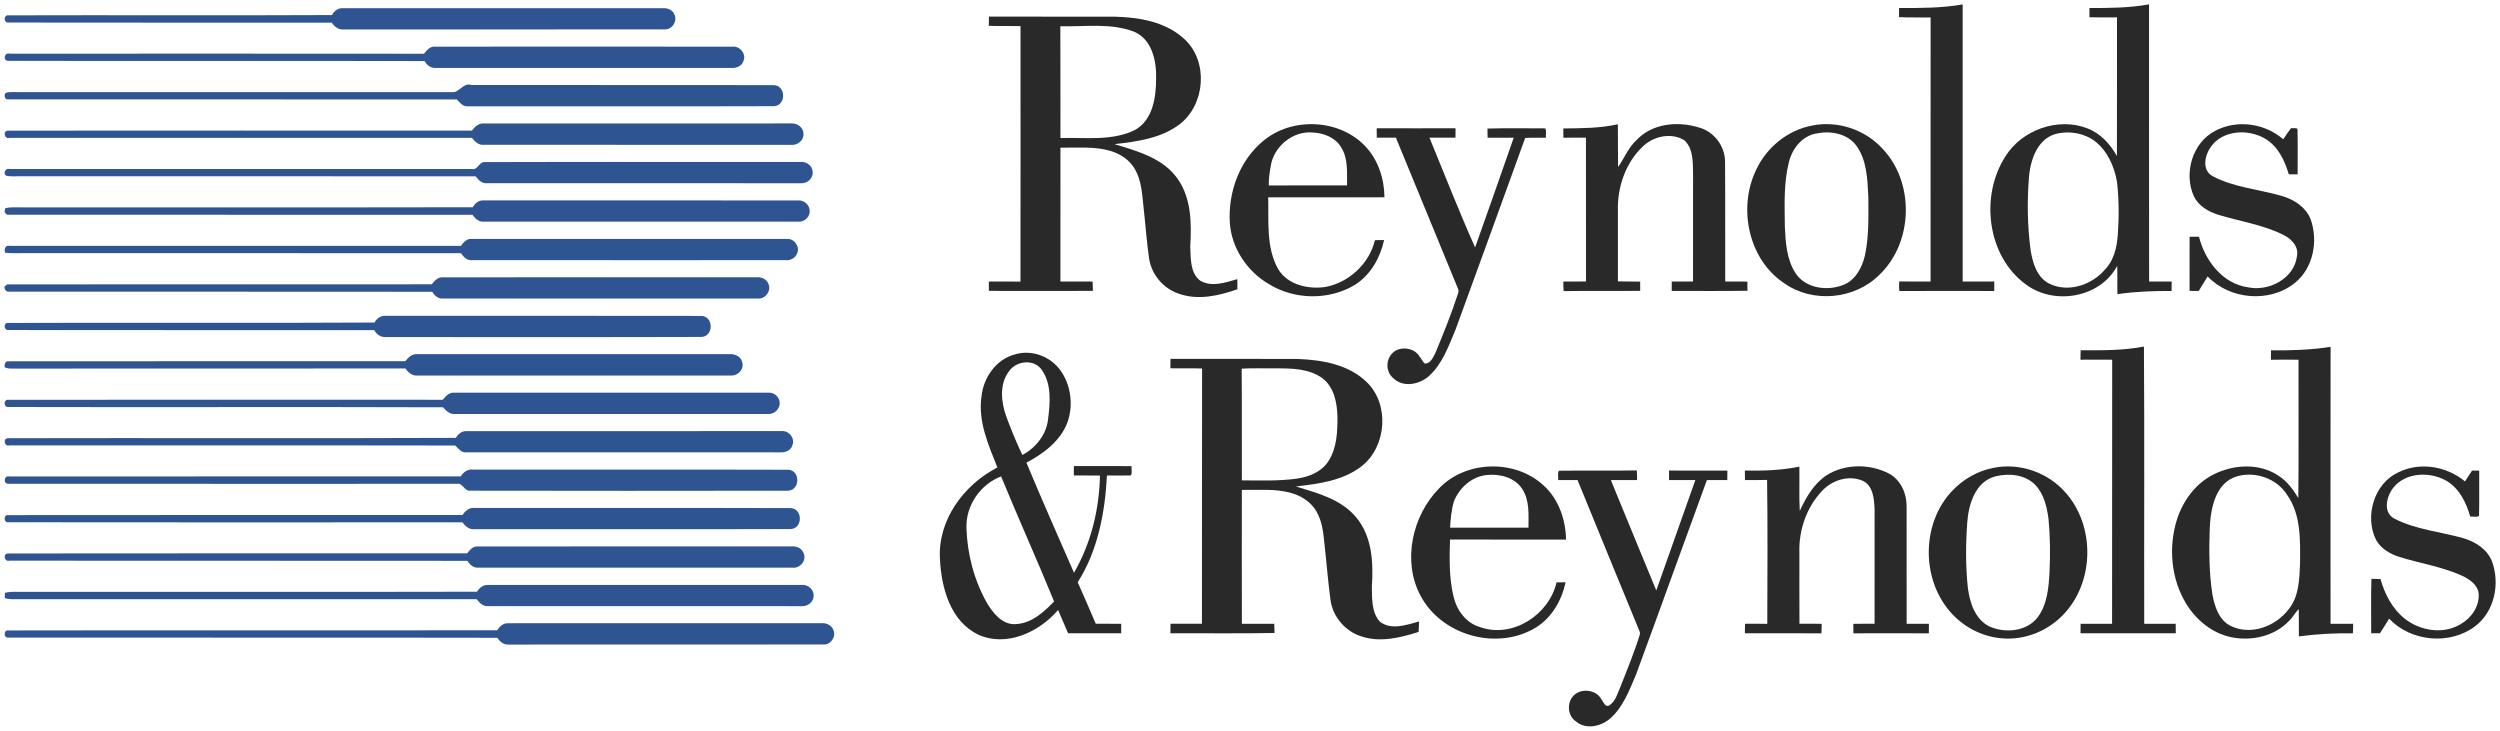 <?xml version="1.0" encoding="UTF-8" standalone="no"?>
<svg
   xmlns:dc="http://purl.org/dc/elements/1.1/"
   xmlns:cc="http://creativecommons.org/ns#"
   xmlns:rdf="http://www.w3.org/1999/02/22-rdf-syntax-ns#"
   xmlns:svg="http://www.w3.org/2000/svg"
   xmlns="http://www.w3.org/2000/svg"
   xmlns:sodipodi="http://sodipodi.sourceforge.net/DTD/sodipodi-0.dtd"
   xmlns:inkscape="http://www.inkscape.org/namespaces/inkscape"
   width="2299.641"
   height="672.166"
   viewBox="0 0 1839.713 537.733"
   version="1.1"
   id="svg3064"
   inkscape:version="0.48.5 r10040"
   sodipodi:docname="reyrey.svg">
  <defs
     id="defs3139" />
  <sodipodi:namedview
     pagecolor="#ffffff"
     bordercolor="#666666"
     borderopacity="1"
     objecttolerance="10"
     gridtolerance="10"
     guidetolerance="10"
     inkscape:pageopacity="0"
     inkscape:pageshadow="2"
     inkscape:window-width="1920"
     inkscape:window-height="1028"
     id="namedview3137"
     showgrid="false"
     fit-margin-top="4"
     fit-margin-right="4"
     fit-margin-bottom="4"
     fit-margin-left="4"
     inkscape:zoom="0.67855422"
     inkscape:cx="1189.525"
     inkscape:cy="343.2539"
     inkscape:window-x="-8"
     inkscape:window-y="-8"
     inkscape:window-maximized="1"
     inkscape:current-layer="svg3064" />
  <g
     id="#ffffffff"
     transform="translate(-85.88,-50.37)" />
  <g
     id="#292929ff"
     transform="translate(-85.88,-50.37)">
    <path
       d="m 1483.4,56.27 c 15.62,0.04 31.33,0.06 46.78,-2.64 -0.04,67.98 -0.06,135.95 0.01,203.93 7.73,-0.03 15.47,0.02 23.21,-0.04 0.08,2.32 0.08,4.65 0.02,6.98 -23.31,-0.02 -46.61,-0.07 -69.91,0.02 -0.18,-2.35 -0.2,-4.71 0.02,-7.06 7.67,0.19 15.35,0.05 23.03,0.08 0.07,-64.77 -0.02,-129.55 0.04,-194.33 -7.76,-0.15 -15.54,0.22 -23.29,-0.24 0.05,-2.24 0.07,-4.47 0.09,-6.7 z"
       id="path3068"
       inkscape:connector-curvature="0"
       style="fill:#292929" />
    <path
       d="m 1623.48,56.27 c 14.64,0.02 29.38,-0.05 43.84,-2.7 0.05,67.99 -0.06,135.99 0.06,203.98 5.53,0.03 11.06,-0.02 16.6,0.01 -0.04,2.31 -0.05,4.63 -0.06,6.94 -13.31,-0.07 -26.66,0.4 -39.84,2.33 -0.22,-6.93 0.08,-13.87 -0.19,-20.8 -12.54,23.66 -46.61,29.27 -67.44,13.48 -28.42,-20.97 -33.53,-64.94 -14.88,-93.96 12.19,-19.69 39.01,-29.23 60.67,-20.61 9.5,3.69 16.58,11.54 21.45,20.28 0.13,-34.02 -0.01,-68.05 0.06,-102.07 -6.77,-0.04 -13.54,0.13 -20.3,-0.11 0.02,-2.26 0.03,-4.51 0.03,-6.77 m -23.1,92.26 c -14.83,2.84 -20.39,19.16 -21.42,32.42 -1.42,17.66 -1.12,35.53 1.15,53.1 1.51,9.46 4.52,20.4 13.8,25.05 14.19,6.96 31.63,0.9 41.36,-10.78 6.28,-6.65 8.37,-15.96 9.03,-24.81 1,-13.05 0.93,-26.21 -0.54,-39.22 -1.97,-11.55 -7.17,-23.19 -16.74,-30.39 -7.59,-5.43 -17.57,-7.19 -26.64,-5.37 z"
       id="path3070"
       inkscape:connector-curvature="0"
       style="fill:#292929" />
    <path
       d="m 813.62,62.59 c 30.79,0.05 61.58,-0.03 92.37,0.05 18.19,0.42 37.96,3.73 51.68,16.69 17.66,16.37 15.12,48.14 -3.77,62.52 -13.68,10.4 -31.34,12.72 -47.92,14.58 16.99,5.18 36.09,10.34 46.73,25.84 10,14.48 10.04,32.86 9.06,49.73 0.42,8.43 -0.17,19.15 7.24,24.86 8.46,5.06 18.7,1.42 27.41,-1.08 0.02,2.49 0.04,4.98 0.06,7.47 -13.69,4.74 -28.95,8.34 -43.08,3.26 -11.31,-3.7 -20.02,-13.94 -21.89,-25.68 -1.81,-12.52 -2.66,-25.15 -4.09,-37.72 -1.09,-9.54 -1.39,-19.63 -6.32,-28.16 -3.9,-6.9 -10.94,-11.54 -18.46,-13.63 -11.82,-3.42 -24.26,-2.04 -36.39,-2.29 -0.05,32.84 -0.01,65.69 -0.02,98.53 7.89,0 15.79,-0.06 23.69,0.02 0.06,2.28 0.13,4.57 0.22,6.85 -25.52,0.08 -51.04,0.06 -76.56,0.01 -0.02,-2.3 -0.03,-4.6 -0.03,-6.9 7.76,0.03 15.52,-0.05 23.28,0.07 0.1,-62.69 0.04,-125.38 0.03,-188.06 -7.77,-0.16 -15.55,0.16 -23.32,-0.17 0.04,-2.26 0.06,-4.53 0.08,-6.79 m 52.55,7.1 c 0.16,27.42 -0.01,54.85 0.08,82.27 18.27,-0.59 37.94,2.44 54.9,-5.97 13.22,-7.43 15.52,-24.24 15.49,-38 0.35,-12.92 -3.06,-28.74 -16.27,-34.31 -17.22,-6.61 -36.19,-3.52 -54.2,-3.99 z"
       id="path3072"
       inkscape:connector-curvature="0"
       style="fill:#292929" />
    <path
       d="m 1015.25,154.27 c 21.04,-17.9 55.85,-16.54 75.07,3.45 9.69,10.03 14.23,24.07 14.36,37.84 -28.51,0.05 -57.03,-0.02 -85.54,0.04 0.46,17.68 -1.68,36.88 7.38,52.89 6.99,11.49 21.81,14.83 34.34,13.12 17.47,-3.1 32.71,-17.11 36.79,-34.46 2.25,-0.14 4.5,-0.16 6.77,-0.13 -2.88,13.07 -9.91,25.7 -21.46,32.94 -19.04,11.57 -44.5,11.12 -63.39,-0.57 -16.06,-9.38 -27.58,-26.68 -28.7,-45.41 -1.25,-22.1 7.09,-45.39 24.38,-59.71 m 5.69,18.73 c -0.84,4.56 -1.46,9.19 -1.4,13.84 19.21,-0.09 38.42,0.01 57.63,-0.05 -0.15,-9.32 0.92,-19.47 -4.2,-27.77 -4.2,-7.36 -12.86,-10.79 -20.99,-11.11 -14.77,-1.5 -29.11,10.55 -31.04,25.09 z"
       id="path3074"
       inkscape:connector-curvature="0"
       style="fill:#292929" />
    <path
       d="m 1236.29,144.9 c 13.43,-0.15 26.98,-0.12 40.16,-3.1 0.16,10.51 -0.06,21.02 0.14,31.52 4.62,-6.57 7.6,-14.48 13.74,-20.02 11.44,-12.14 30.15,-13.89 45.43,-9.21 11.2,2.87 19.38,13.44 19.55,24.97 0.28,29.49 -0.01,58.98 0.14,88.47 5.45,0.07 10.9,-0.12 16.36,0.12 -0.07,2.23 -0.08,4.46 -0.01,6.69 -18.57,0.3 -37.16,0.08 -55.74,0.11 0.01,-2.31 0.03,-4.61 0.05,-6.91 5.21,0 10.43,0 15.65,-0.02 0.07,-25.84 0,-51.68 0.03,-77.52 -0.24,-8.92 0.69,-19.67 -6.36,-26.39 -9.5,-5.9 -22.6,-3.11 -30.46,4.4 -12.97,12.13 -19.12,30.47 -18.48,47.99 0,17.14 0.05,34.28 -0.01,51.43 5.46,0.21 10.92,-0.01 16.38,0.17 -0.01,2.27 0,4.54 0.02,6.81 -18.77,0.22 -37.55,-0.12 -56.32,0.18 -0.25,-2.35 -0.29,-4.7 -0.23,-7.05 5.55,-0.03 11.11,-0.01 16.67,-0.02 -0.06,-35.27 0.03,-70.54 -0.05,-105.82 -5.54,0.04 -11.08,0.03 -16.61,0.01 -0.01,-2.27 -0.03,-4.54 -0.05,-6.81 z"
       id="path3076"
       inkscape:connector-curvature="0"
       style="fill:#292929" />
    <path
       d="m 1419.45,142.75 c 18.45,-3.75 38.45,2.81 51.27,16.54 24.29,24.94 23.34,69.51 -1.96,93.42 -18.07,18.03 -48.82,20.93 -69.74,6.2 -26.62,-17.54 -34.4,-55.61 -20.78,-83.63 7.66,-16.47 23.25,-29.21 41.21,-32.53 m 2.97,5.86 c -10.42,1.82 -17.65,11.14 -20.08,20.97 -3.96,15.46 -3.17,31.6 -3.02,47.42 0.54,11.81 1.3,24.44 8,34.6 7.41,10.98 22.98,13.07 34.68,8.58 9.25,-3.45 14.3,-13.03 16.33,-22.17 2.96,-14.1 2.5,-28.62 2.43,-42.94 -0.69,-12.9 -1,-26.99 -9.05,-37.8 -6.68,-8.8 -19.02,-10.83 -29.29,-8.66 z"
       id="path3078"
       inkscape:connector-curvature="0"
       style="fill:#292929" />
    <path
       d="m 1715.79,146.77 c 16.04,-8.65 36.62,-5.77 50.29,6.09 1.84,-2.77 3.7,-5.54 5.74,-8.19 1.5,0.28 3.45,-0.46 4.75,0.58 0.31,11.12 0.08,22.27 0.1,33.4 -2.19,0 -4.36,0.01 -6.51,0.02 -2.97,-10.22 -7.98,-20.74 -17.52,-26.31 -12.42,-7.31 -31.25,-6.35 -39.95,6.23 -4.39,6.18 -6.6,16.98 1.33,21.37 16.13,8.58 34.85,9.74 52.11,14.95 8.52,2.68 16.73,8.21 20.12,16.8 5.69,16.01 1.98,35.97 -11.65,46.9 -18.55,14.89 -47.88,12.3 -64.17,-4.83 -2.2,3.56 -4.41,7.1 -6.53,10.69 -2.27,0.04 -4.52,0.04 -6.75,-0.08 0.05,-13.26 0.07,-26.53 0.02,-39.8 2.29,-0.01 4.59,-0.01 6.91,-0.03 4.37,17.4 17.15,34.46 35.88,37.2 15.33,3.34 34.09,-6.25 36.21,-22.73 1.58,-7.23 -4.22,-13.12 -10.24,-15.93 -14.88,-7.39 -31.55,-9.81 -47.33,-14.58 -7.42,-2.29 -14.9,-6.5 -18.32,-13.82 -7.56,-16.73 -1.09,-39.23 15.51,-47.93 z"
       id="path3080"
       inkscape:connector-curvature="0"
       style="fill:#292929" />
    <path
       d="m 1098.96,144.74 c 19.35,0.08 38.7,0.06 58.05,0.01 -0.02,2.32 -0.03,4.63 -0.07,6.95 -6.38,0.06 -12.76,0.06 -19.13,-0.01 11.09,26.95 21.68,54.18 33.58,80.75 9.52,-26.89 19.11,-53.77 28.42,-80.73 -6.41,0.05 -12.83,0 -19.24,0.01 0.02,-2.25 -0.01,-4.5 -0.09,-6.74 14.13,-0.41 28.29,-0.16 42.43,-0.14 1.32,1.78 0.29,4.67 0.6,6.87 -5.1,0.12 -10.2,-0.16 -15.28,0.19 -16.97,47.11 -34.14,94.15 -51.3,141.2 -5.02,11.86 -9.47,24.71 -19.15,33.69 -6.94,6.45 -19.12,9.1 -26.51,1.96 -5.35,-4.28 -5.82,-12.8 -1.33,-17.86 4.29,-5.1 12.52,-5.28 17.67,-1.4 2.9,2.2 4.19,5.79 6.65,8.39 4.23,0.31 6.27,-4.61 7.9,-7.8 6.05,-14.56 11.99,-29.2 16.82,-44.22 0.33,-1.15 0.22,-2.27 -0.32,-3.36 -15.23,-36.92 -30.29,-73.92 -45.57,-110.83 -4.69,0.08 -9.38,0.08 -14.06,0.03 -0.03,-2.32 -0.06,-4.64 -0.07,-6.96 z"
       id="path3082"
       inkscape:connector-curvature="0"
       style="fill:#292929" />
    <path
       d="m 1616.99,308.12 c 15.55,0.09 31.24,0.22 46.58,-2.72 0.48,67.99 0.05,136.01 0.21,204.01 7.72,-0.04 15.44,-0.05 23.17,0.01 0.03,2.32 0.04,4.64 0.07,6.97 -23.38,-0.02 -46.75,0.04 -70.12,-0.03 -0.01,-2.32 0,-4.63 0.07,-6.95 7.71,-0.05 15.43,-0.03 23.16,0 0.13,-64.78 -0.04,-129.56 0.08,-194.33 -7.79,-0.06 -15.58,-0.08 -23.36,0 0.04,-2.32 0.08,-4.64 0.14,-6.96 z"
       id="path3084"
       inkscape:connector-curvature="0"
       style="fill:#292929" />
    <path
       d="m 1757.07,308.17 c 14.66,0.16 29.35,-0.29 43.86,-2.56 -0.12,67.94 -0.05,135.88 -0.03,203.82 5.53,-0.07 11.07,-0.07 16.62,-0.04 0,2.35 -0.02,4.7 -0.16,7.05 -13.29,-0.23 -26.61,0.47 -39.79,2.26 -0.06,-6.72 0.12,-13.43 -0.09,-20.14 -2.72,2.64 -4.37,6.17 -7.15,8.75 -10.64,11.26 -27.5,15 -42.36,12.01 -14.15,-2.88 -26.09,-12.72 -33.45,-24.89 -10.94,-18.1 -12.98,-40.92 -6.88,-61.02 4.39,-14.32 13.97,-27.5 27.65,-34.14 14.63,-7.19 33.31,-8.2 47.26,1.14 6.32,4.02 10.77,10.16 14.63,16.45 0.35,-33.91 0.05,-67.84 0.14,-101.76 -6.78,-0.11 -13.55,-0.12 -20.31,0.04 -0.02,-2.33 0,-4.65 0.06,-6.97 m -24.62,92.61 c -16.28,4.49 -19.8,23.69 -20.45,38.22 -0.58,16.33 -0.54,32.8 1.97,48.98 1.65,8.69 4.74,18.55 13.2,22.88 14.76,7.43 33.1,0.65 42.72,-11.94 7.85,-9.4 8.06,-22.32 8.56,-33.94 0.11,-17.19 0.81,-36.04 -9.71,-50.71 -7.57,-11.76 -22.93,-17.11 -36.29,-13.49 z"
       id="path3086"
       inkscape:connector-curvature="0"
       style="fill:#292929" />
    <path
       d="m 833.13,311.08 c 12.08,-3.6 25.74,1.63 33.04,11.73 7.88,10.93 9.76,25.93 5.17,38.54 -5.21,13.69 -17.64,22.87 -30.15,29.48 11.34,27.14 23.23,54.07 35.03,81.02 12.5,-21.66 18.63,-46.6 19.09,-71.52 -6.41,-0.1 -12.82,0 -19.22,-0.07 0.01,-2.32 0.03,-4.62 0.04,-6.93 14.15,0.07 28.29,0 42.44,0.04 -0.24,2.23 0.67,4.95 -0.53,6.87 -5.85,0.18 -11.71,-0.02 -17.56,0.05 -1.46,27.25 -6.66,55.21 -21.53,78.56 4.58,10.09 8.87,20.32 13.27,30.49 6.25,0.09 12.5,-0.01 18.76,0.09 0.01,2.31 -0.01,4.63 -0.03,6.95 -13.03,0.02 -26.06,0.01 -39.09,0 -2.44,-5.71 -4.88,-11.41 -7.34,-17.11 -13.95,16.23 -37.98,27.61 -58.83,18.08 -20.45,-9.83 -27.09,-34.47 -28.1,-55.38 -1.84,-28.73 17.51,-54.83 42.25,-67.6 -6.62,-16.64 -14.44,-34.1 -11.66,-52.48 1.46,-13.89 10.96,-27.4 24.95,-30.81 m -5.05,12.93 c -6.88,9.53 -5.42,22.16 -1.79,32.65 3.63,9.65 7.43,19.27 11.97,28.54 9.84,-5.35 17.59,-14.86 18.87,-26.23 1.55,-12.31 2.84,-26.5 -5.07,-37.02 -6.05,-7.77 -18.92,-5.83 -23.98,2.06 m -31,114.98 c 0.59,19.32 5.73,38.69 15.32,55.51 4.5,7.3 11.12,15.65 20.63,15.17 11.69,-0.4 20.87,-8.71 28.54,-16.7 -12.63,-30.83 -26.33,-61.22 -39.01,-92.02 -15.31,5.85 -26.08,21.52 -25.48,38.04 z"
       id="path3088"
       inkscape:connector-curvature="0"
       style="fill:#292929" />
    <path
       d="m 947.24,314.47 c 31.19,0.02 62.39,-0.1 93.59,0.06 17.89,0.67 37.36,3.99 50.71,16.94 17.06,16.32 14.78,47.19 -3.39,61.78 -13.76,10.86 -31.83,13.16 -48.7,15.09 15.86,4.83 33.34,9.38 44.4,22.72 11.8,14.02 12.75,33.51 11.56,50.97 0.18,8.68 -0.34,18.86 5.83,25.76 8.38,6.57 19.71,2.43 28.87,-0.08 -0.04,2.56 -0.11,5.12 -0.29,7.68 -13.52,4.3 -28.35,7.96 -42.27,3.24 -11.72,-3.7 -20.85,-14.39 -22.55,-26.57 -1.89,-13.98 -2.95,-28.05 -4.53,-42.07 -0.8,-8.02 -1.74,-16.36 -5.93,-23.42 -3.97,-6.82 -11.03,-11.36 -18.52,-13.43 -11.8,-3.38 -24.19,-2 -36.28,-2.26 -0.03,32.84 -0.06,65.68 0.02,98.52 7.94,-0.02 15.9,-0.05 23.85,0.03 0.01,2.25 0.06,4.5 0.18,6.75 -25.53,0.47 -51.09,0.1 -76.63,0.18 0.02,-2.33 0.05,-4.65 0.09,-6.98 7.7,0 15.41,0.01 23.12,-0.02 0.15,-62.6 -0.07,-125.21 0.11,-187.81 -7.77,-0.32 -15.55,0 -23.33,-0.17 0.03,-2.31 0.05,-4.61 0.09,-6.91 m 52.37,7.18 c 0.27,27.4 -0.01,54.81 0.14,82.21 13.45,0.06 26.99,0.58 40.36,-1.26 9.02,-1.25 18.49,-5.06 23.49,-13.1 6.06,-9.61 6.58,-21.45 6.5,-32.49 -0.27,-10.2 -2.41,-21.63 -10.96,-28.23 -9.74,-7.21 -22.53,-7.32 -34.14,-7.36 -8.46,0.14 -16.94,-0.3 -25.39,0.23 z"
       id="path3090"
       inkscape:connector-curvature="0"
       style="fill:#292929" />
    <path
       d="m 1144.83,409.81 c 19.7,-20.69 55.78,-21.63 76.74,-2.4 11.26,10.01 16.46,25.27 16.75,40.05 -28.46,-0.08 -56.93,0.08 -85.4,-0.08 -0.43,14.08 -0.73,28.45 2.66,42.23 2.4,10.05 9.38,19.51 19.71,22.3 23.75,8.38 50.66,-9.27 56.03,-33.03 2.19,-0.01 4.4,-0.01 6.62,-0.01 -2.97,14.22 -11.21,27.91 -24.39,34.74 -28.32,15.21 -67.21,3.63 -82.29,-24.83 -13.64,-25.36 -6.16,-58.91 13.57,-78.97 m 11.1,9.16 c -2,6.36 -2.58,13.08 -2.93,19.7 19.22,-0.01 38.44,0.03 57.66,-0.01 0.01,-9.62 0.93,-20.21 -4.69,-28.61 -5.51,-8.43 -16.48,-11.09 -25.98,-10.14 -10.85,1.06 -20.02,9.21 -24.06,19.06 z"
       id="path3092"
       inkscape:connector-curvature="0"
       style="fill:#292929" />
    <path
       d="m 1369.89,396.64 c 13.42,0.26 26.93,-0.14 40.12,-2.88 0.18,10.87 -0.29,21.75 0.29,32.61 4.62,-10.04 10.41,-20.14 19.87,-26.35 13.55,-8.48 31.84,-8.42 45.87,-1.12 8.57,4.7 12.97,14.57 12.89,24.08 0.08,28.82 0.02,57.64 0.03,86.46 5.46,-0.08 10.92,-0.07 16.39,-0.04 -0.04,2.34 -0.05,4.68 -0.08,7.03 -18.5,-0.08 -36.99,-0.04 -55.49,-0.01 -0.09,-2.33 -0.09,-4.65 -0.07,-6.97 5.21,-0.12 10.43,-0.04 15.65,-0.1 0.07,-28.11 0.07,-56.22 0.01,-84.33 -0.37,-7.44 -1,-17.16 -8.69,-20.82 -10.55,-4.55 -23.07,-0.39 -30.46,7.96 -11.1,11.98 -16.7,28.6 -16.19,44.83 0.04,17.47 -0.08,34.94 0.05,52.4 5.44,-0.03 10.89,-0.04 16.34,0.01 0,2.34 -0.03,4.69 -0.19,7.03 -18.78,-0.1 -37.55,0.01 -56.32,-0.06 0.01,-2.33 0.04,-4.65 0.12,-6.97 5.45,-0.02 10.91,-0.07 16.38,0.06 0.06,-35.3 0.37,-70.64 -0.15,-105.92 -5.43,0.19 -10.85,0.08 -16.27,0.1 -0.07,-2.34 -0.1,-4.67 -0.1,-7 z"
       id="path3094"
       inkscape:connector-curvature="0"
       style="fill:#292929" />
    <path
       d="m 1552.45,394.74 c 19.44,-4.15 40.58,3.26 53.54,18.24 21.16,23.9 21.19,63.31 0.33,87.41 -11.52,13.48 -29.53,21.37 -47.3,19.71 -15,-1.16 -29.22,-8.86 -38.78,-20.4 -20.71,-24.65 -20.03,-64.8 2.31,-88.21 7.98,-8.39 18.5,-14.49 29.9,-16.75 m 2.08,6.13 c -14.94,3.65 -20.05,20.48 -20.98,34.04 -1.16,15.97 -1.24,32.08 0.44,48.01 1.4,10.84 5.24,23.08 15.7,28.38 11.64,5.26 27.68,3.94 35.82,-6.83 7.01,-9.61 8.03,-22.01 8.6,-33.5 0.56,-12.84 0.48,-25.73 -0.74,-38.53 -1.2,-9.14 -3.41,-18.89 -10.18,-25.62 -7.44,-7.26 -18.97,-8.33 -28.66,-5.95 z"
       id="path3096"
       inkscape:connector-curvature="0"
       style="fill:#292929" />
    <path
       d="m 1850.91,397.87 c 15.98,-7.77 35.45,-4.39 48.95,6.77 1.66,-2.69 3.47,-5.3 5.18,-7.96 1.73,0 3.47,-0.02 5.25,-0.02 -0.1,11.1 0.16,22.22 -0.12,33.32 -1.68,1.32 -4.43,0.3 -6.5,0.55 -2.94,-10.57 -8.32,-21.37 -18.33,-26.81 -11.94,-6.37 -29.21,-5.68 -38.15,5.42 -5.08,6.32 -8.07,18.29 0.7,22.89 15.75,8.16 33.85,9.58 50.71,14.39 8.77,2.58 17.43,7.99 20.98,16.79 6.26,16.4 2.04,37.22 -12.34,48.05 -18.66,14.06 -47.26,11.33 -63.24,-5.63 -2.22,3.62 -4.41,7.25 -6.76,10.78 -2.17,-0.03 -4.31,-0.04 -6.43,-0.04 0.07,-13.33 -0.28,-26.68 0.17,-40.01 2.19,0.09 4.41,0.12 6.64,0.11 3.18,11.03 8.65,21.85 17.79,29.11 11.37,9.06 28.49,11.86 41.26,4.07 7.93,-4.48 13.96,-13.23 13.21,-22.59 -0.62,-5.91 -5.9,-9.73 -10.73,-12.31 -15.02,-7.2 -31.68,-9.59 -47.46,-14.5 -6.92,-2.14 -13.74,-6.12 -17.34,-12.62 -8.57,-17.37 -1.45,-41.52 16.56,-49.76 z"
       id="path3098"
       inkscape:connector-curvature="0"
       style="fill:#292929" />
    <path
       d="m 1232.56,403.63 c 0.21,-2.24 -0.7,-4.94 0.49,-6.86 19.08,-0.28 38.19,0.15 57.28,-0.23 0.28,2.35 0.3,4.72 0.25,7.09 -6.44,0.01 -12.87,0.03 -19.3,0.02 11.05,27.11 22.29,54.15 33.43,81.22 9.65,-27.06 19.14,-54.18 28.76,-81.25 -6.45,0.02 -12.89,0.06 -19.34,0.01 -0.01,-2.33 -0.04,-4.66 -0.04,-6.99 14.31,0.08 28.62,0.06 42.94,0.02 -0.03,2.32 -0.03,4.65 -0.06,6.99 -5.01,0 -10.01,0.03 -15,-0.03 -17.5,47.71 -34.6,95.56 -52.19,143.23 -4.85,11.37 -9.35,23.61 -18.77,32.08 -6.7,5.92 -17.98,8.69 -25.33,2.38 -5.97,-3.89 -6.89,-12.75 -2.57,-18.2 5.21,-6.6 16.98,-5.69 21.11,1.66 1.55,1.9 2.92,6.61 6.13,4.56 4.42,-2.97 5.77,-8.61 7.86,-13.22 4.99,-12.77 10.29,-25.44 14.31,-38.55 0.31,-0.98 0.24,-1.93 -0.21,-2.84 -15.21,-37.02 -30.44,-74.01 -45.53,-111.07 -4.75,0.01 -9.49,0.01 -14.22,-0.02 z"
       id="path3100"
       inkscape:connector-curvature="0"
       style="fill:#292929" />
  </g>
  <g
     id="#2e5592ff"
     transform="translate(-85.88,-50.37)">
    <path
       d="m 330.14,61.45 c 1.58,-2.91 4.4,-5.23 7.87,-5.06 78.68,-0.03 157.37,-0.03 236.05,0 3.22,-0.13 6.79,1.34 8.04,4.51 2.55,4.8 -1.58,11.42 -7.05,11.1 -78.7,0.11 -157.4,0 -236.09,0.06 -3.82,0.42 -6.97,-2.04 -8.97,-5.03 -79.33,-0.04 -158.67,0.1 -238,-0.07 -3.44,0.25 -3.63,-5.67 -0.03,-5.3 79.38,-0.25 158.79,0.18 238.18,-0.21 z"
       id="path3103"
       inkscape:connector-curvature="0"
       style="fill:#2e5592" />
    <path
       d="m 397.91,89.9 c 2,-2.53 4.42,-5.53 8.04,-5.19 73.02,-0.08 146.05,-0.08 219.07,0.01 5.31,-0.58 10.13,5.25 8.04,10.29 -1.04,3.87 -5.33,5.71 -9.06,5.34 -72.33,0.04 -144.67,0.05 -217,0 -3.72,0.42 -7.01,-1.83 -8.64,-5.05 -102.14,-0.24 -204.28,0.07 -306.41,-0.16 -4.19,0.03 -2.96,-6.46 1,-5.28 101.65,0 203.31,-0.09 304.96,0.04 z"
       id="path3105"
       inkscape:connector-curvature="0"
       style="fill:#2e5592" />
    <path
       d="m 420.03,118.16 c 4.55,-0.87 7.14,-7.16 12.97,-5.24 74.02,0.14 148.05,-0.1 222.06,0.12 9.19,-0.05 9.6,14.71 0.59,15.48 -75.2,0.24 -150.43,0.05 -225.63,0.1 -3.52,0.26 -5.82,-2.76 -7.94,-5.07 -109.98,-0.06 -219.97,0.05 -329.95,-0.05 -2.85,0.6 -3.89,-3.72 -1.63,-4.97 3.12,-0.67 6.34,-0.3 9.5,-0.37 106.68,0.01 213.36,0 320.03,0 z"
       id="path3107"
       inkscape:connector-curvature="0"
       style="fill:#2e5592" />
    <path
       d="m 433.16,146.47 c 2.11,-2.81 4.97,-5.6 8.8,-5.22 75.36,-0.05 150.73,0.04 226.09,-0.05 4.52,-0.43 9.21,3.05 9.11,7.81 0.21,4.84 -4.51,8.39 -9.1,7.98 -75.37,-0.03 -150.74,0.02 -226.12,-0.07 -3.82,0.41 -6.62,-2.37 -8.8,-5.1 -113.4,0.04 -226.79,0.03 -340.18,0 -4.08,1.36 -5.15,-5.82 -0.83,-5.3 113.68,-0.13 227.36,-0.03 341.03,-0.05 z"
       id="path3109"
       inkscape:connector-curvature="0"
       style="fill:#2e5592" />
    <path
       d="m 433.05,174.74 c 4.57,1.06 5.31,-5.7 9.94,-5.09 77.33,-0.26 154.67,-0.04 232,-0.11 4.43,-0.45 8.86,2.9 8.94,7.49 0.36,4.8 -4.3,8.63 -8.91,8.18 -77.02,0 -154.04,0.05 -231.06,-0.02 -3.58,0.28 -6.11,-2.48 -8.04,-5.08 -111.97,-0.06 -223.95,-0.01 -335.92,-0.02 -3.23,-0.11 -6.56,0.38 -9.71,-0.45 -2.33,-1.83 -0.26,-5.74 2.65,-4.93 113.37,0.01 226.74,-0.04 340.11,0.03 z"
       id="path3111"
       inkscape:connector-curvature="0"
       style="fill:#2e5592" />
    <path
       d="m 433.78,202.88 c 1.67,-2.98 4.57,-5.37 8.2,-5.02 77.01,-0.01 154.03,-0.08 231.05,0.04 4.22,-0.46 8.35,2.89 8.68,7.13 0.63,4.4 -3.42,8.51 -7.73,8.46 -77.32,0.04 -154.64,-0.01 -231.96,0.02 -3.65,0.3 -6.52,-2.25 -8.45,-5.05 -114.2,-0.12 -228.41,0.04 -342.61,-0.08 -0.43,-0.45 -1.3,-1.34 -1.73,-1.79 0.14,-1 0.28,-1.99 0.43,-2.98 4.37,-1.09 8.89,-0.53 13.34,-0.63 110.26,-0.07 220.52,0.12 330.78,-0.1 z"
       id="path3113"
       inkscape:connector-curvature="0"
       style="fill:#2e5592" />
    <path
       d="m 425.03,231.28 c 1.94,-2.54 4.32,-5.48 7.91,-5.09 77.33,-0.03 154.66,-0.06 231.99,0.01 5.29,-0.45 9.73,5.59 7.62,10.49 -1.25,3.46 -4.88,5.51 -8.49,5.13 -77.05,-0.02 -154.1,0.06 -231.14,-0.03 -3.56,0.33 -5.99,-2.48 -7.86,-5.08 C 317.37,236.6 209.68,236.7 102,236.66 c -4.12,0.02 -8.25,0.17 -12.35,-0.32 -0.87,-2.54 0.06,-5.75 3.34,-5.05 110.68,-0.04 221.36,0 332.04,-0.01 z"
       id="path3115"
       inkscape:connector-curvature="0"
       style="fill:#2e5592" />
    <path
       d="m 403.62,259.58 c 2.03,-2.63 4.64,-5.49 8.31,-5.14 77.04,-0.05 154.08,0.01 231.12,-0.04 3.43,-0.24 7.21,1.58 8.36,4.99 2.18,4.83 -2.08,10.9 -7.34,10.65 -77.38,0.05 -154.76,-0.03 -232.13,0.04 -3.57,0.34 -6.29,-2.19 -8.06,-4.99 -103.64,-0.16 -207.3,0 -310.94,-0.08 -2.42,0.43 -3.74,-1.47 -3.86,-3.63 0.5,-0.43 1.49,-1.3 1.98,-1.73 104.19,-0.11 208.38,0.02 312.56,-0.07 z"
       id="path3117"
       inkscape:connector-curvature="0"
       style="fill:#2e5592" />
    <path
       d="m 361.55,287.71 c 1.57,-3.21 4.8,-5.27 8.44,-4.96 77.34,0.09 154.69,-0.09 232.03,0.09 9.15,0.3 9.14,15.17 0,15.48 -77.33,0.26 -154.68,0.05 -232.02,0.11 -3.69,0.26 -7.08,-1.78 -8.63,-5.11 -89.8,-0.11 -179.61,0.08 -269.41,-0.09 -3.45,0.32 -3.6,-5.74 0,-5.22 89.85,-0.34 179.74,0.25 269.59,-0.3 z"
       id="path3119"
       inkscape:connector-curvature="0"
       style="fill:#2e5592" />
    <path
       d="m 384.12,316.18 c 2.16,-2.75 4.99,-5.5 8.8,-5.2 76.71,-0.02 153.42,0 230.13,-0.02 3.87,-0.2 8.26,1.95 9.02,6.06 1.59,4.86 -3.1,9.99 -8,9.68 -77.04,0.01 -154.09,0 -231.13,0.01 -3.85,0.38 -6.69,-2.37 -8.8,-5.2 -96.72,0.19 -193.45,0 -290.18,0.09 -1.62,0.07 -3.18,-0.4 -4.69,-0.92 -0.03,-1.87 0.16,-4.7 2.77,-4.43 97.35,-0.14 194.72,-0.01 292.08,-0.07 z"
       id="path3121"
       inkscape:connector-curvature="0"
       style="fill:#2e5592" />
    <path
       d="m 411.68,344.56 c 2.12,-2.55 4.67,-5.5 8.34,-5.24 77.29,0.01 154.59,-0.02 231.88,0.01 3.82,-0.03 7.33,3.04 7.7,6.87 0.67,4.81 -3.77,9.18 -8.54,8.82 -76.71,0.02 -153.42,0.01 -230.13,0.01 -3.92,0.48 -6.66,-2.28 -9.02,-4.93 -106.62,-0.38 -213.28,0.06 -319.9,-0.22 -3.57,0.37 -3.68,-5.66 -0.07,-5.3 106.57,-0.08 213.16,-0.04 319.74,-0.02 z"
       id="path3123"
       inkscape:connector-curvature="0"
       style="fill:#2e5592" />
    <path
       d="m 421.35,372.6 c 1.56,-2.78 4.24,-5.07 7.61,-4.96 77.35,-0.08 154.7,0.01 232.05,-0.04 5.33,-0.52 10.09,5.22 8.01,10.31 -0.92,3.98 -5.35,5.56 -9.03,5.35 -77,-0.01 -154.01,0.03 -231.01,-0.02 -3.74,0.44 -5.75,-2.91 -8.12,-5.01 -109.29,-0.21 -218.62,0.01 -327.92,-0.11 -3.97,1.14 -5.16,-5.33 -0.98,-5.28 109.79,-0.26 219.6,0.22 329.39,-0.24 z"
       id="path3125"
       inkscape:connector-curvature="0"
       style="fill:#2e5592" />
    <path
       d="m 424.93,400.92 c 1.98,-3.11 5.15,-5.49 9.03,-5 77.36,0.11 154.72,-0.13 232.07,0.12 8.99,0.54 8.7,15.34 -0.41,15.43 -77.81,0.13 -155.65,0.15 -233.46,-0.01 -4.68,0.64 -5.59,-5.96 -10.1,-5.05 -110.04,-0.02 -220.08,0.06 -330.11,-0.04 -4.07,0 -3.04,-6.53 0.96,-5.36 110.67,-0.13 221.35,0.04 332.02,-0.09 z"
       id="path3127"
       inkscape:connector-curvature="0"
       style="fill:#2e5592" />
    <path
       d="m 426.14,429.35 c 2.06,-2.86 4.98,-5.61 8.8,-5.21 77.65,0.13 155.32,-0.12 232.96,0.13 8.77,0.61 8.79,14.79 0.01,15.43 -77.65,0.26 -155.31,0.03 -232.96,0.12 -3.79,0.37 -6.73,-2.24 -8.8,-5.08 -111.36,0.04 -222.74,0.12 -334.1,-0.04 -3.7,0.53 -3.63,-5.94 0.07,-5.27 111.33,-0.17 222.68,-0.02 334.02,-0.08 z"
       id="path3129"
       inkscape:connector-curvature="0"
       style="fill:#2e5592" />
    <path
       d="m 429.61,457.58 c 1.89,-2.35 4.05,-5.16 7.4,-5.09 77.34,-0.06 154.69,-0.01 232.04,-0.02 3.47,-0.27 7.08,1.72 8.23,5.11 2.41,5.16 -2.74,11.26 -8.24,10.53 -77.03,0.05 -154.06,0.03 -231.09,0.01 -3.57,0.3 -6.35,-2.2 -8.09,-5.03 -112.32,-0.19 -224.64,0.05 -336.96,-0.12 -3.94,1.12 -5.13,-5.41 -0.92,-5.31 112.54,-0.2 225.09,-0.03 337.63,-0.08 z"
       id="path3131"
       inkscape:connector-curvature="0"
       style="fill:#2e5592" />
    <path
       d="m 436.83,485.81 c 1.82,-2.78 4.56,-5.22 8.12,-4.99 77.02,-0.05 154.06,-0.01 231.08,-0.02 4.51,-0.37 8.95,3.51 8.59,8.14 -0.03,4.41 -4.39,7.74 -8.61,7.5 -77.01,-0.03 -154.01,0.03 -231.02,-0.02 -3.65,0.29 -6.32,-2.42 -8.3,-5.1 -111.9,-0.03 -223.79,-0.01 -335.69,-0.01 -3.89,-0.06 -7.88,0.41 -11.65,-0.81 0.07,-1.3 0.14,-2.59 0.19,-3.88 4.4,-1.18 8.97,-0.58 13.46,-0.69 111.28,-0.08 222.56,0.14 333.83,-0.12 z"
       id="path3133"
       inkscape:connector-curvature="0"
       style="fill:#2e5592" />
    <path
       d="m 451.79,514.16 c 1.75,-2.88 4.5,-5.41 8.12,-5.16 77.05,-0.09 154.1,0.01 231.15,-0.05 3.39,-0.12 6.98,1.84 8.13,5.15 2.14,4.78 -2.01,10.89 -7.3,10.53 -77.29,0.12 -154.59,-0.01 -231.89,0.07 -3.57,0.27 -6.31,-2.29 -8.2,-4.99 -119.88,-0.25 -239.78,0.01 -359.66,-0.14 -3.75,0.6 -3.77,-5.82 -0.05,-5.26 119.9,-0.24 239.8,0.05 359.7,-0.15 z"
       id="path3135"
       inkscape:connector-curvature="0"
       style="fill:#2e5592" />
  </g>
</svg>

